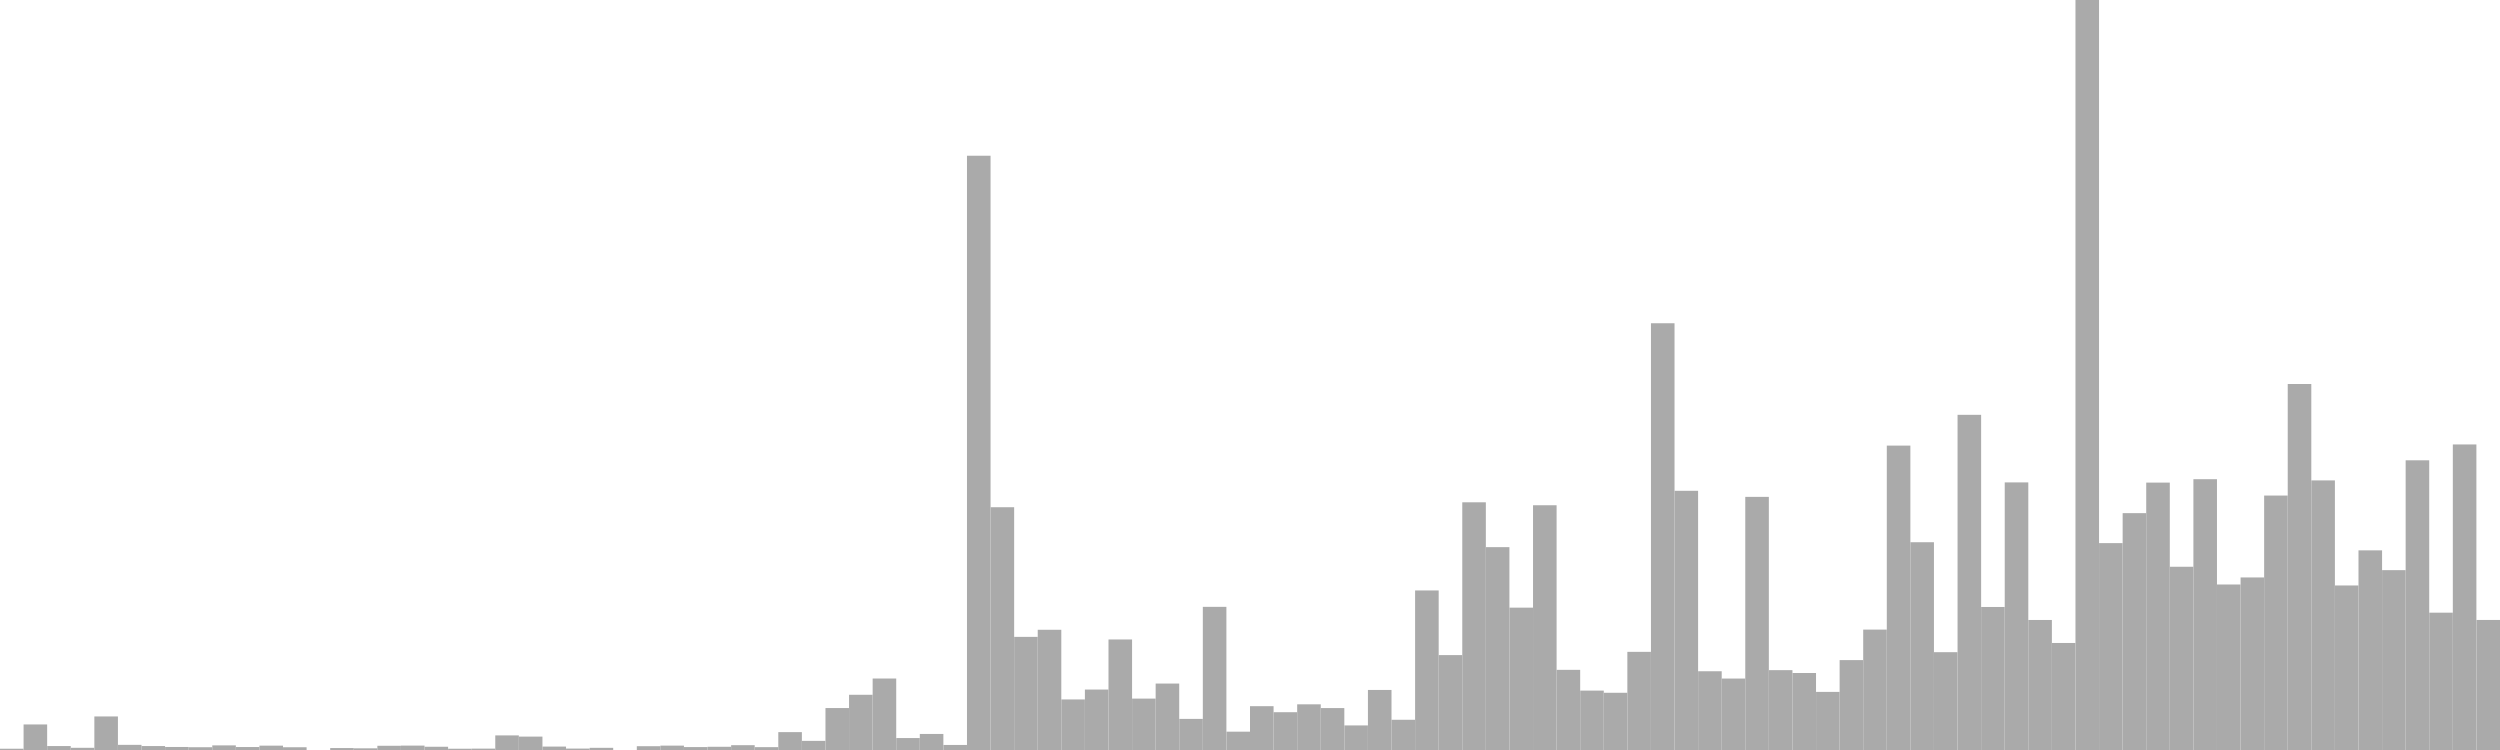 <?xml version="1.0" standalone="no"?>
<svg xmlns:xlink="http://www.w3.org/1999/xlink" xmlns="http://www.w3.org/2000/svg" class="topic-graph" style="width: 100em; height: 30em; text-align: center;"><rect width="0.943em" height="0.051em" x="0em" y="29.949em" fill="#aaa"/><rect width="0.943em" height="1.022em" x="0.943em" y="28.978em" fill="#aaa"/><rect width="0.943em" height="0.158em" x="1.887em" y="29.842em" fill="#aaa"/><rect width="0.943em" height="0.088em" x="2.83em" y="29.912em" fill="#aaa"/><rect width="0.943em" height="1.342em" x="3.774em" y="28.658em" fill="#aaa"/><rect width="0.943em" height="0.206em" x="4.717em" y="29.794em" fill="#aaa"/><rect width="0.943em" height="0.158em" x="5.66em" y="29.842em" fill="#aaa"/><rect width="0.943em" height="0.121em" x="6.604em" y="29.879em" fill="#aaa"/><rect width="0.943em" height="0.111em" x="7.547em" y="29.889em" fill="#aaa"/><rect width="0.943em" height="0.185em" x="8.491em" y="29.815em" fill="#aaa"/><rect width="0.943em" height="0.119em" x="9.434em" y="29.881em" fill="#aaa"/><rect width="0.943em" height="0.174em" x="10.377em" y="29.826em" fill="#aaa"/><rect width="0.943em" height="0.11em" x="11.321em" y="29.89em" fill="#aaa"/><rect width="0.943em" height="0em" x="12.264em" y="30em" fill="#aaa"/><rect width="0.943em" height="0.078em" x="13.208em" y="29.922em" fill="#aaa"/><rect width="0.943em" height="0.067em" x="14.151em" y="29.933em" fill="#aaa"/><rect width="0.943em" height="0.169em" x="15.094em" y="29.831em" fill="#aaa"/><rect width="0.943em" height="0.176em" x="16.038em" y="29.824em" fill="#aaa"/><rect width="0.943em" height="0.13em" x="16.981em" y="29.87em" fill="#aaa"/><rect width="0.943em" height="0.051em" x="17.925em" y="29.949em" fill="#aaa"/><rect width="0.943em" height="0.055em" x="18.868em" y="29.945em" fill="#aaa"/><rect width="0.943em" height="0.584em" x="19.811em" y="29.416em" fill="#aaa"/><rect width="0.943em" height="0.536em" x="20.755em" y="29.464em" fill="#aaa"/><rect width="0.943em" height="0.137em" x="21.698em" y="29.863em" fill="#aaa"/><rect width="0.943em" height="0.057em" x="22.642em" y="29.943em" fill="#aaa"/><rect width="0.943em" height="0.087em" x="23.585em" y="29.913em" fill="#aaa"/><rect width="0.943em" height="0em" x="24.528em" y="30em" fill="#aaa"/><rect width="0.943em" height="0.152em" x="25.472em" y="29.848em" fill="#aaa"/><rect width="0.943em" height="0.175em" x="26.415em" y="29.825em" fill="#aaa"/><rect width="0.943em" height="0.117em" x="27.358em" y="29.883em" fill="#aaa"/><rect width="0.943em" height="0.129em" x="28.302em" y="29.871em" fill="#aaa"/><rect width="0.943em" height="0.193em" x="29.245em" y="29.807em" fill="#aaa"/><rect width="0.943em" height="0.114em" x="30.189em" y="29.886em" fill="#aaa"/><rect width="0.943em" height="0.715em" x="31.132em" y="29.285em" fill="#aaa"/><rect width="0.943em" height="0.365em" x="32.075em" y="29.635em" fill="#aaa"/><rect width="0.943em" height="1.678em" x="33.019em" y="28.322em" fill="#aaa"/><rect width="0.943em" height="2.209em" x="33.962em" y="27.791em" fill="#aaa"/><rect width="0.943em" height="2.859em" x="34.906em" y="27.141em" fill="#aaa"/><rect width="0.943em" height="0.478em" x="35.849em" y="29.522em" fill="#aaa"/><rect width="0.943em" height="0.642em" x="36.792em" y="29.358em" fill="#aaa"/><rect width="0.943em" height="0.202em" x="37.736em" y="29.798em" fill="#aaa"/><rect width="0.943em" height="23.771em" x="38.679em" y="6.229em" fill="#aaa"/><rect width="0.943em" height="9.711em" x="39.623em" y="20.289em" fill="#aaa"/><rect width="0.943em" height="4.525em" x="40.566em" y="25.475em" fill="#aaa"/><rect width="0.943em" height="4.809em" x="41.509em" y="25.191em" fill="#aaa"/><rect width="0.943em" height="2.022em" x="42.453em" y="27.978em" fill="#aaa"/><rect width="0.943em" height="2.418em" x="43.396em" y="27.582em" fill="#aaa"/><rect width="0.943em" height="4.421em" x="44.34em" y="25.579em" fill="#aaa"/><rect width="0.943em" height="2.056em" x="45.283em" y="27.944em" fill="#aaa"/><rect width="0.943em" height="2.658em" x="46.226em" y="27.342em" fill="#aaa"/><rect width="0.943em" height="1.244em" x="47.17em" y="28.756em" fill="#aaa"/><rect width="0.943em" height="5.726em" x="48.113em" y="24.274em" fill="#aaa"/><rect width="0.943em" height="0.733em" x="49.057em" y="29.267em" fill="#aaa"/><rect width="0.943em" height="1.753em" x="50em" y="28.247em" fill="#aaa"/><rect width="0.943em" height="1.512em" x="50.943em" y="28.488em" fill="#aaa"/><rect width="0.943em" height="1.827em" x="51.887em" y="28.173em" fill="#aaa"/><rect width="0.943em" height="1.677em" x="52.83em" y="28.323em" fill="#aaa"/><rect width="0.943em" height="0.983em" x="53.774em" y="29.017em" fill="#aaa"/><rect width="0.943em" height="2.402em" x="54.717em" y="27.598em" fill="#aaa"/><rect width="0.943em" height="1.209em" x="55.66em" y="28.791em" fill="#aaa"/><rect width="0.943em" height="6.382em" x="56.604em" y="23.618em" fill="#aaa"/><rect width="0.943em" height="3.796em" x="57.547em" y="26.204em" fill="#aaa"/><rect width="0.943em" height="9.908em" x="58.491em" y="20.092em" fill="#aaa"/><rect width="0.943em" height="8.114em" x="59.434em" y="21.886em" fill="#aaa"/><rect width="0.943em" height="5.694em" x="60.377em" y="24.306em" fill="#aaa"/><rect width="0.943em" height="9.79em" x="61.321em" y="20.21em" fill="#aaa"/><rect width="0.943em" height="3.206em" x="62.264em" y="26.794em" fill="#aaa"/><rect width="0.943em" height="2.376em" x="63.208em" y="27.624em" fill="#aaa"/><rect width="0.943em" height="2.289em" x="64.151em" y="27.711em" fill="#aaa"/><rect width="0.943em" height="3.926em" x="65.094em" y="26.074em" fill="#aaa"/><rect width="0.943em" height="17.07em" x="66.038em" y="12.93em" fill="#aaa"/><rect width="0.943em" height="10.368em" x="66.981em" y="19.632em" fill="#aaa"/><rect width="0.943em" height="3.15em" x="67.925em" y="26.85em" fill="#aaa"/><rect width="0.943em" height="2.858em" x="68.868em" y="27.142em" fill="#aaa"/><rect width="0.943em" height="10.125em" x="69.811em" y="19.875em" fill="#aaa"/><rect width="0.943em" height="3.194em" x="70.755em" y="26.806em" fill="#aaa"/><rect width="0.943em" height="3.08em" x="71.698em" y="26.92em" fill="#aaa"/><rect width="0.943em" height="2.324em" x="72.642em" y="27.676em" fill="#aaa"/><rect width="0.943em" height="3.596em" x="73.585em" y="26.404em" fill="#aaa"/><rect width="0.943em" height="4.816em" x="74.528em" y="25.184em" fill="#aaa"/><rect width="0.943em" height="12.176em" x="75.472em" y="17.824em" fill="#aaa"/><rect width="0.943em" height="8.311em" x="76.415em" y="21.689em" fill="#aaa"/><rect width="0.943em" height="3.913em" x="77.358em" y="26.087em" fill="#aaa"/><rect width="0.943em" height="13.407em" x="78.302em" y="16.593em" fill="#aaa"/><rect width="0.943em" height="5.721em" x="79.245em" y="24.279em" fill="#aaa"/><rect width="0.943em" height="10.704em" x="80.189em" y="19.296em" fill="#aaa"/><rect width="0.943em" height="5.201em" x="81.132em" y="24.799em" fill="#aaa"/><rect width="0.943em" height="4.281em" x="82.075em" y="25.719em" fill="#aaa"/><rect width="0.943em" height="30em" x="83.019em" y="0em" fill="#aaa"/><rect width="0.943em" height="8.275em" x="83.962em" y="21.725em" fill="#aaa"/><rect width="0.943em" height="9.474em" x="84.906em" y="20.526em" fill="#aaa"/><rect width="0.943em" height="10.696em" x="85.849em" y="19.304em" fill="#aaa"/><rect width="0.943em" height="7.33em" x="86.792em" y="22.67em" fill="#aaa"/><rect width="0.943em" height="10.832em" x="87.736em" y="19.168em" fill="#aaa"/><rect width="0.943em" height="6.62em" x="88.679em" y="23.38em" fill="#aaa"/><rect width="0.943em" height="6.902em" x="89.623em" y="23.098em" fill="#aaa"/><rect width="0.943em" height="10.178em" x="90.566em" y="19.822em" fill="#aaa"/><rect width="0.943em" height="14.64em" x="91.509em" y="15.36em" fill="#aaa"/><rect width="0.943em" height="10.784em" x="92.453em" y="19.216em" fill="#aaa"/><rect width="0.943em" height="6.581em" x="93.396em" y="23.419em" fill="#aaa"/><rect width="0.943em" height="7.986em" x="94.34em" y="22.014em" fill="#aaa"/><rect width="0.943em" height="7.194em" x="95.283em" y="22.806em" fill="#aaa"/><rect width="0.943em" height="11.588em" x="96.226em" y="18.412em" fill="#aaa"/><rect width="0.943em" height="5.493em" x="97.17em" y="24.507em" fill="#aaa"/><rect width="0.943em" height="12.222em" x="98.113em" y="17.778em" fill="#aaa"/><rect width="0.943em" height="5.202em" x="99.057em" y="24.798em" fill="#aaa"/></svg>
